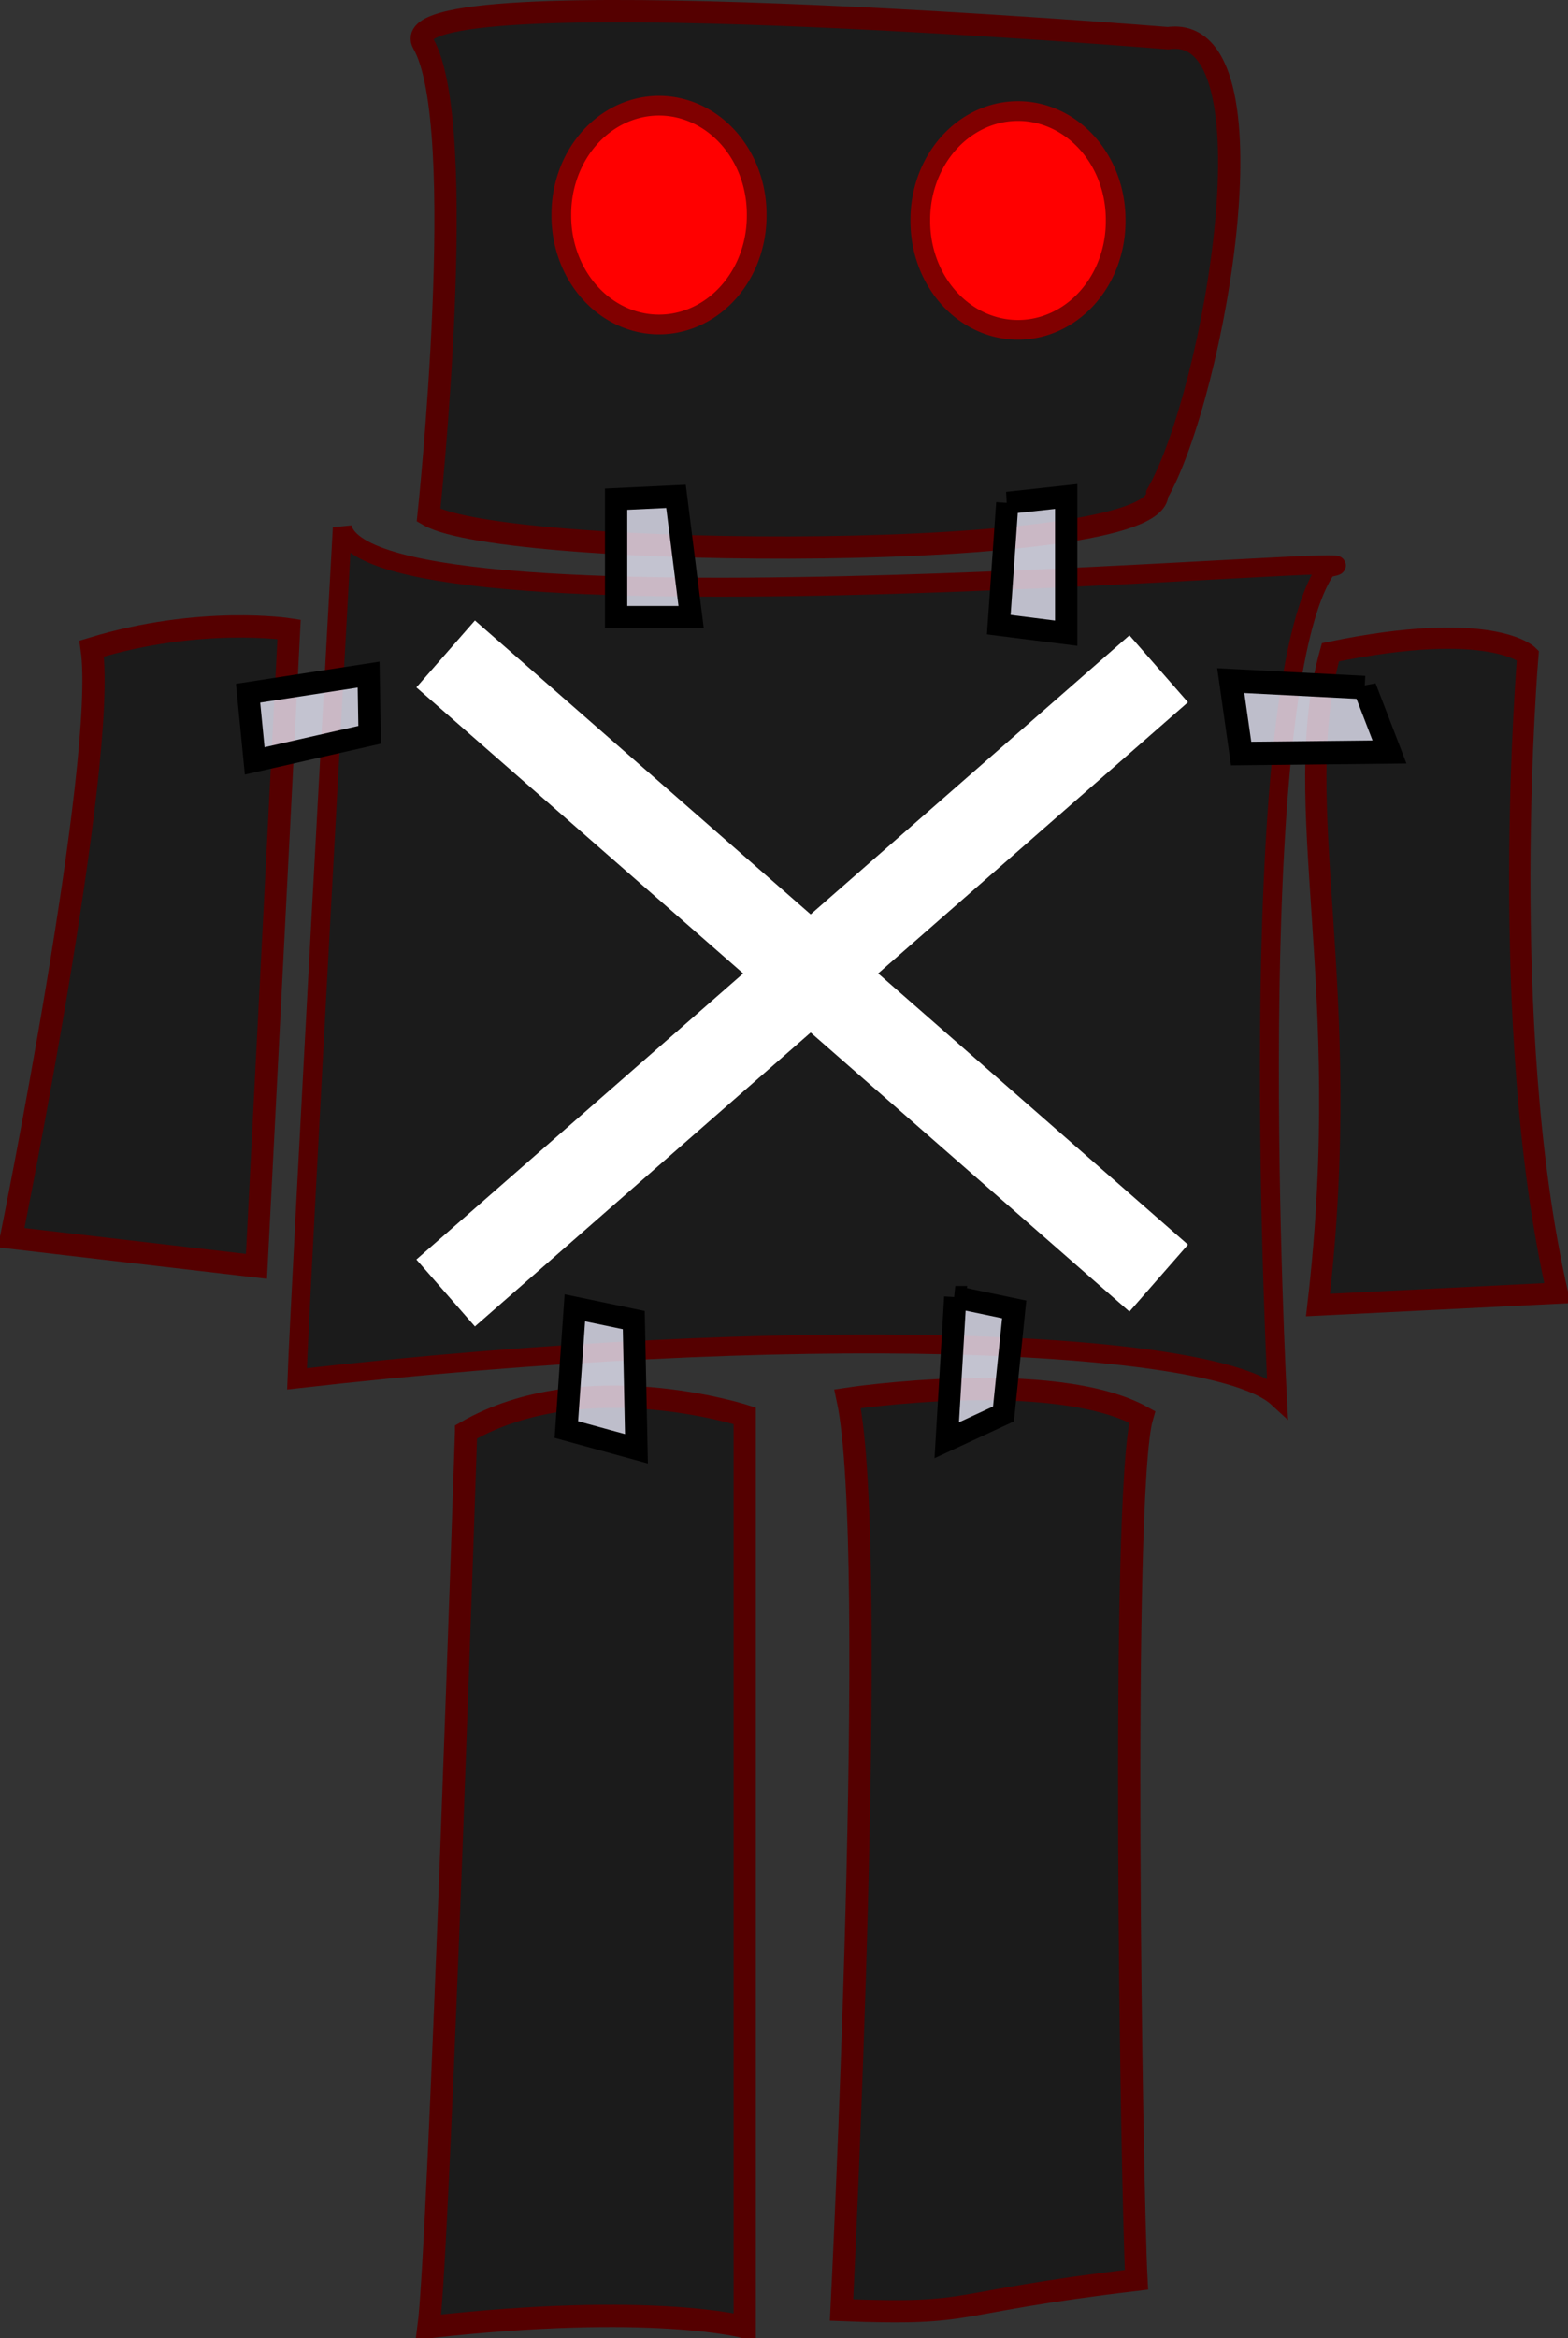 <?xml version="1.0" encoding="UTF-8" standalone="no"?>
<svg
   xmlns:dc="http://purl.org/dc/elements/1.1/"
   xmlns:cc="http://creativecommons.org/ns#"
   xmlns:rdf="http://www.w3.org/1999/02/22-rdf-syntax-ns#"
   xmlns:svg="http://www.w3.org/2000/svg"
   xmlns="http://www.w3.org/2000/svg"
   xmlns:sodipodi="http://sodipodi.sourceforge.net/DTD/sodipodi-0.dtd"
   xmlns:inkscape="http://www.inkscape.org/namespaces/inkscape"
   id="svg1378"
   viewBox="0 0 529.26 788.9"
   version="1.0"
   inkscape:version="0.48.4 r9939"
   width="100%"
   height="100%"
   sodipodi:docname="robot-off.svg"
   inkscape:export-filename="/home/cananian/Projects/MysteryHunt/2014/codex-blackboard/public/img/robot-off-2x.png"
   inkscape:export-xdpi="4.5633159"
   inkscape:export-ydpi="4.5633159">
  <rect x="0" y="0" width="529.26" height="788.9" fill="#333333" stroke="none"/>
  <defs
     id="defs23" />
  <sodipodi:namedview
     pagecolor="#282828"
     bordercolor="#666666"
     borderopacity="1"
     objecttolerance="10"
     gridtolerance="10"
     guidetolerance="10"
     inkscape:pageopacity="0"
     inkscape:pageshadow="2"
     inkscape:window-width="811"
     inkscape:window-height="659"
     id="namedview21"
     showgrid="false"
     inkscape:zoom="0.29915072"
     inkscape:cx="264.63"
     inkscape:cy="394.45"
     inkscape:window-x="37"
     inkscape:window-y="27"
     inkscape:window-maximized="0"
     inkscape:current-layer="svg1378" />
  <path
     id="rect1386"
     d="m 142.853,14.69 c -13.56,-23.5 251.39,-1.81 251.39,-1.81 37.98,-5.43 15.57,120.5 -3.61,153.73 0,23.51 -220.04,22.2 -245.97,7.23 0,0 14.01,-131.75 -1.81,-159.15 z"
     inkscape:connector-curvature="0"
     style="fill:#1a1a1a;fill-opacity:0.941;fill-rule:evenodd;stroke:#550000;stroke-width:7.52;stroke-linecap:round"
     inkscape:export-filename="/home/cananian/Projects/MysteryHunt/2014/codex-blackboard/public/img/rect1386.png"
     inkscape:export-xdpi="2.2816579"
     inkscape:export-ydpi="2.2816579" />
  <path
     id="rect2114"
     d="m 115.543,178.05 c 10.4,40.24 373.17,6.23 332.35,13.57 -29.35,41.34 -16.72,279.85 -16.72,279.85 -21.71,-19.9 -164.11,-25.24 -330.92,-6.27 1.04,-29.42 15.29,-287.15 15.29,-287.15 z"
     inkscape:connector-curvature="0"
     style="fill:#1a1a1a;fill-opacity:0.941;fill-rule:evenodd;stroke:#550000;stroke-width:6.392;stroke-linecap:round"
     inkscape:export-filename="/home/cananian/Projects/MysteryHunt/2014/codex-blackboard/public/img/rect1386.png"
     inkscape:export-xdpi="2.2816579"
     inkscape:export-ydpi="2.2816579" />
  <path
     id="rect2842"
     d="m 30.95,218.83 c 36.523,-11.2 66.623,-6.51 66.623,-6.51 L 86.563,427.26 3.76,417.59 c 0,0 32.616,-160.78 27.19,-198.76 z"
     inkscape:connector-curvature="0"
     style="fill:#1a1a1a;fill-opacity:0.941;fill-rule:evenodd;stroke:#550000;stroke-width:7.52;stroke-linecap:round"
     inkscape:export-filename="/home/cananian/Projects/MysteryHunt/2014/codex-blackboard/public/img/rect1386.png"
     inkscape:export-xdpi="2.2816579"
     inkscape:export-ydpi="2.2816579" />
  <path
     id="rect2844"
     d="m 449.073,220.07 c 54.24,-11.26 66.64,0.99 66.64,0.99 0,0 -10.58,124.84 9.96,215.22 l -80.8,4.02 c 12.66,-108.51 -10.16,-168.65 4.2,-220.23 z"
     inkscape:connector-curvature="0"
     style="fill:#1a1a1a;fill-opacity:0.941;fill-rule:evenodd;stroke:#550000;stroke-width:7.181;stroke-linecap:round"
     inkscape:export-filename="/home/cananian/Projects/MysteryHunt/2014/codex-blackboard/public/img/rect1386.png"
     inkscape:export-xdpi="2.2816579"
     inkscape:export-ydpi="2.2816579" />
  <path
     id="rect2846"
     d="m 157.323,483.11 c 39.93,-23.06 94.05,-5.43 94.05,-5.43 v 307.46 c 0,0 -31.14,-8.52 -106.71,0 3.62,-27.13 12.66,-302.03 12.66,-302.03 z"
     inkscape:connector-curvature="0"
     style="fill:#1a1a1a;fill-opacity:0.941;fill-rule:evenodd;stroke:#550000;stroke-width:7.52;stroke-linecap:round"
     inkscape:export-filename="/home/cananian/Projects/MysteryHunt/2014/codex-blackboard/public/img/rect1386.png"
     inkscape:export-xdpi="2.2816579"
     inkscape:export-ydpi="2.2816579" />
  <path
     id="rect2848"
     d="m 385.523,478.01 c -30.07,-16.58 -99.43,-6.09 -99.43,-6.09 10.88,50.47 -2.04,307.45 -2.04,307.45 47.02,1.81 33.7,-2.38 99.54,-10.19 -1.6,-30.76 -5.47,-265.9 1.93,-291.17 z"
     inkscape:connector-curvature="0"
     style="fill:#1a1a1a;fill-opacity:0.941;fill-rule:evenodd;stroke:#550000;stroke-width:7.52;stroke-linecap:round"
     inkscape:export-filename="/home/cananian/Projects/MysteryHunt/2014/codex-blackboard/public/img/rect1386.png"
     inkscape:export-xdpi="2.2816579"
     inkscape:export-ydpi="2.2816579" />
  <path
     id="path2858"
     d="m 255.411,72.566 a 32.97,36.621 0 1 1 -65.938,0 32.97,36.621 0 1 1 65.938,0 z"
     inkscape:connector-curvature="0"
     style="fill:#ff0000;fill-opacity:1;fill-rule:evenodd;stroke:#800000;stroke-width:6.653;stroke-linecap:round" />
  <path
     id="path2860"
     d="m 376.581,74.375 a 32.97,36.621 0 1 1 -65.938,0 32.97,36.621 0 1 1 65.938,0 z"
     inkscape:connector-curvature="0"
     style="fill:#ff0000;fill-opacity:1;fill-rule:evenodd;stroke:#800000;stroke-width:6.653;stroke-linecap:round" />
  <path
     id="rect2862"
     d="m 207.963,168.42 20.21,-0.96 5.11,40.74 h -25.32 v -39.78 z"
     inkscape:connector-curvature="0"
     style="fill:#eaeafb;fill-opacity:0.784;fill-rule:evenodd;stroke:#000000;stroke-width:7.52;stroke-linecap:round" />
  <path
     id="rect2864"
     d="m 340.003,169.68 19.88,-2.17 v 46.12 l -22.76,-2.88 2.88,-41.07 z"
     inkscape:connector-curvature="0"
     style="fill:#eaeafb;fill-opacity:0.784;fill-rule:evenodd;stroke:#000000;stroke-width:7.52;stroke-linecap:round" />
  <path
     id="path2868"
     d="m 322.443,437.62 19.89,4.16 -3.62,35.26 -19.15,8.88 2.88,-48.3 z"
     inkscape:connector-curvature="0"
     style="fill:#eaeafb;fill-opacity:0.784;fill-rule:evenodd;stroke:#000000;stroke-width:7.52;stroke-linecap:round" />
  <path
     id="path2870"
     d="m 194.033,441.24 19.89,4.15 0.9,43.41 -23.66,-6.49 2.87,-41.07 z"
     inkscape:connector-curvature="0"
     style="fill:#eaeafb;fill-opacity:0.784;fill-rule:evenodd;stroke:#000000;stroke-width:7.52;stroke-linecap:round" />
  <path
     id="path2872"
     d="m 460.633,231.96 8.38,21.75 -50.09,0.53 -3.5,-24.61 45.21,2.33 z"
     inkscape:connector-curvature="0"
     style="fill:#eaeafb;fill-opacity:0.784;fill-rule:evenodd;stroke:#000000;stroke-width:7.886;stroke-linecap:round" />
  <path
     id="path2874"
     d="m 124.423,227.6 0.35,20.31 -38.8,8.81 -2.24,-22.84 40.69,-6.28 z"
     inkscape:connector-curvature="0"
     style="fill:#eaeafb;fill-opacity:0.784;fill-rule:evenodd;stroke:#000000;stroke-width:7.52;stroke-linecap:round" />
  <path
     style="fill:#ffffff;fill-opacity:1;stroke:#ffffff;stroke-width:30;stroke-linecap:butt;stroke-linejoin:round;stroke-miterlimit:4;stroke-opacity:1;stroke-dasharray:none;stroke-dashoffset:5.544"
     d="M 150.426,220.625 391.107,431.221"
     id="path4016"
     inkscape:connector-curvature="0"
     transform="translate(0,-4.9288488e-6)" />
  <path
     style="fill:#ffffff;fill-opacity:1;stroke:#ffffff;stroke-width:30;stroke-linecap:butt;stroke-linejoin:round;stroke-miterlimit:4;stroke-opacity:1;stroke-dasharray:none;stroke-dashoffset:5.544"
     d="M 391.107,225.639 150.426,436.235"
     id="path4016-4"
     inkscape:connector-curvature="0" />
</svg>
